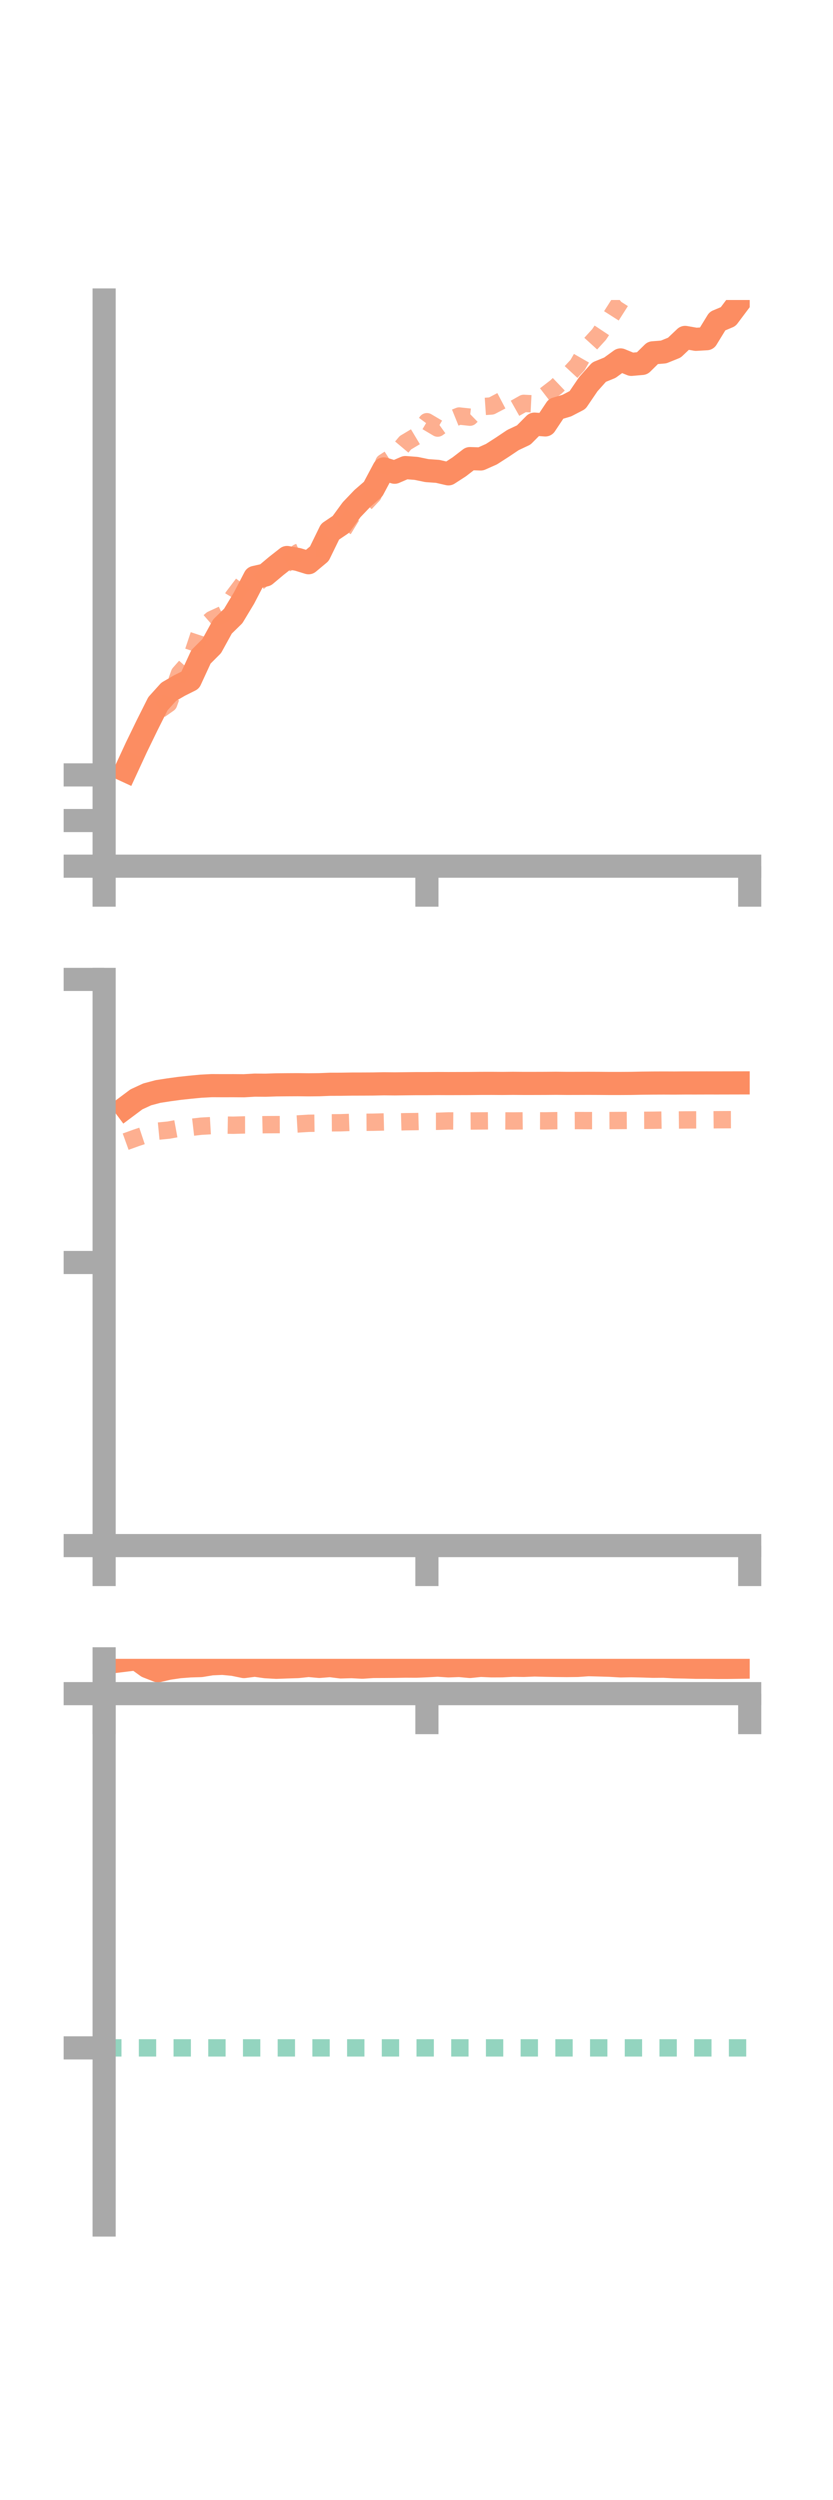 <?xml version="1.0" encoding="utf-8" standalone="no"?>
<!DOCTYPE svg PUBLIC "-//W3C//DTD SVG 1.1//EN"
  "http://www.w3.org/Graphics/SVG/1.1/DTD/svg11.dtd">
<!-- Created with matplotlib (https://matplotlib.org/) -->
<svg height="216pt" version="1.1" viewBox="0 0 72 216" width="72pt" xmlns="http://www.w3.org/2000/svg" xmlns:xlink="http://www.w3.org/1999/xlink">
 <defs>
  <style type="text/css">*{stroke-linecap:butt;stroke-linejoin:round;}</style>
 </defs>
 <g id="figure_1">
  <g id="patch_1">
   <path d="M 0 216 
L 72 216 
L 72 0 
L 0 0 
z
" style="fill:none;"/>
  </g>
  <g id="axes_1">
   <g id="patch_2">
    <path d="M 9 74.838 
L 64.8 74.838 
L 64.8 25.92 
L 9 25.92 
z
" style="fill:none;"/>
   </g>
   <g id="matplotlib.axis_1">
    <g id="xtick_1">
     <g id="line2d_1">
      <defs>
       <path d="M 0 0 
L 0 3.5 
" id="me7b42000e0" style="stroke:#a9a9a9;stroke-width:2;"/>
      </defs>
      <g>
       <use style="fill:#a9a9a9;stroke:#a9a9a9;stroke-width:2;" x="9" xlink:href="#me7b42000e0" y="74.838"/>
      </g>
     </g>
    </g>
    <g id="xtick_2">
     <g id="line2d_2">
      <g>
       <use style="fill:#a9a9a9;stroke:#a9a9a9;stroke-width:2;" x="36.9" xlink:href="#me7b42000e0" y="74.838"/>
      </g>
     </g>
    </g>
    <g id="xtick_3">
     <g id="line2d_3">
      <g>
       <use style="fill:#a9a9a9;stroke:#a9a9a9;stroke-width:2;" x="64.8" xlink:href="#me7b42000e0" y="74.838"/>
      </g>
     </g>
    </g>
   </g>
   <g id="matplotlib.axis_2">
    <g id="ytick_1">
     <g id="line2d_4">
      <defs>
       <path d="M 0 0 
L -3.5 0 
" id="m41fbe38f91" style="stroke:#a9a9a9;stroke-width:2;"/>
      </defs>
      <g>
       <use style="fill:#a9a9a9;stroke:#a9a9a9;stroke-width:2;" x="9" xlink:href="#m41fbe38f91" y="74.838"/>
      </g>
     </g>
    </g>
    <g id="ytick_2">
     <g id="line2d_5">
      <g>
       <use style="fill:#a9a9a9;stroke:#a9a9a9;stroke-width:2;" x="9" xlink:href="#m41fbe38f91" y="70.895"/>
      </g>
     </g>
    </g>
    <g id="ytick_3">
     <g id="line2d_6">
      <g>
       <use style="fill:#a9a9a9;stroke:#a9a9a9;stroke-width:2;" x="9" xlink:href="#m41fbe38f91" y="66.952"/>
      </g>
     </g>
    </g>
   </g>
   <g id="line2d_7">
    <path clip-path="url(#p1217d572ad)" d="M 10.86 66.578 
L 11.79 64.567 
L 12.72 62.654 
L 13.65 60.801 
L 14.58 59.771 
L 15.51 59.231 
L 16.44 58.766 
L 17.37 56.752 
L 18.3 55.821 
L 19.23 54.13 
L 20.16 53.22 
L 21.09 51.677 
L 22.02 49.888 
L 22.95 49.677 
L 23.88 48.897 
L 24.81 48.168 
L 25.74 48.334 
L 26.67 48.621 
L 27.6 47.844 
L 28.53 45.939 
L 29.46 45.312 
L 30.39 44.04 
L 31.32 43.067 
L 32.25 42.261 
L 33.18 40.514 
L 34.11 40.801 
L 35.04 40.399 
L 35.97 40.469 
L 36.9 40.661 
L 37.83 40.726 
L 38.76 40.941 
L 39.69 40.339 
L 40.62 39.624 
L 41.55 39.654 
L 42.48 39.24 
L 43.41 38.642 
L 44.34 38.019 
L 45.27 37.581 
L 46.2 36.645 
L 47.13 36.714 
L 48.06 35.32 
L 48.99 35.045 
L 49.92 34.562 
L 50.85 33.194 
L 51.78 32.152 
L 52.71 31.772 
L 53.64 31.098 
L 54.57 31.481 
L 55.5 31.4 
L 56.43 30.485 
L 57.36 30.411 
L 58.29 30.034 
L 59.22 29.153 
L 60.15 29.317 
L 61.08 29.265 
L 62.01 27.747 
L 62.94 27.356 
L 63.87 26.117 
" style="fill:none;stroke:#fc8d62;stroke-linecap:square;stroke-width:2;"/>
   </g>
   <g id="line2d_8">
    <path clip-path="url(#p1217d572ad)" d="M 10.86 66.461 
L 11.79 64.492 
L 12.72 62.435 
L 13.65 61.441 
L 14.58 60.788 
L 15.51 58.188 
L 16.44 57.13 
L 17.37 54.337 
L 18.3 53.529 
L 19.23 53.1 
L 20.16 51.553 
L 21.09 50.325 
L 22.02 50.561 
L 22.95 49.788 
L 23.88 49.001 
L 24.81 48.653 
L 25.74 47.744 
L 26.67 47.347 
L 27.6 47.405 
L 28.53 46.468 
L 29.46 46.116 
L 30.39 44.592 
L 31.32 43.751 
L 32.25 42.762 
L 33.18 39.955 
L 34.11 39.358 
L 35.04 38.253 
L 35.97 37.696 
L 36.9 36.436 
L 37.83 36.987 
L 38.76 36.32 
L 39.69 35.944 
L 40.62 36.044 
L 41.55 35.14 
L 42.48 35.076 
L 43.41 34.588 
L 44.34 35.374 
L 45.27 34.851 
L 46.2 34.9 
L 47.13 34.145 
L 48.06 33.428 
L 48.99 32.541 
L 49.92 31.54 
L 50.85 29.922 
L 51.78 28.901 
L 52.71 27.502 
L 53.64 26.044 
L 54.57 25.285 
L 55.5 24.663 
L 56.43 24.813 
L 57.36 23.337 
L 58.29 23.33 
L 59.22 22.688 
L 60.15 22.514 
L 61.08 22.251 
L 62.01 22.052 
L 62.94 21.71 
L 63.87 20.574 
" style="fill:none;stroke:#fc8d62;stroke-dasharray:1.5,1.5;stroke-dashoffset:0;stroke-opacity:0.7;stroke-width:1.5;"/>
   </g>
   <g id="patch_3">
    <path d="M 9 74.838 
L 9 25.92 
" style="fill:none;stroke:#a9a9a9;stroke-linecap:square;stroke-linejoin:miter;stroke-width:2;"/>
   </g>
   <g id="patch_4">
    <path d="M 64.8 74.838 
L 64.8 25.92 
" style="fill:none;"/>
   </g>
   <g id="patch_5">
    <path d="M 9 74.838 
L 64.8 74.838 
" style="fill:none;stroke:#a9a9a9;stroke-linecap:square;stroke-linejoin:miter;stroke-width:2;"/>
   </g>
   <g id="patch_6">
    <path d="M 9 25.92 
L 64.8 25.92 
" style="fill:none;"/>
   </g>
  </g>
  <g id="axes_2">
   <g id="patch_7">
    <path d="M 9 133.539 
L 64.8 133.539 
L 64.8 84.621 
L 9 84.621 
z
" style="fill:none;"/>
   </g>
   <g id="matplotlib.axis_3">
    <g id="xtick_4">
     <g id="line2d_9">
      <g>
       <use style="fill:#a9a9a9;stroke:#a9a9a9;stroke-width:2;" x="9" xlink:href="#me7b42000e0" y="133.539"/>
      </g>
     </g>
    </g>
    <g id="xtick_5">
     <g id="line2d_10">
      <g>
       <use style="fill:#a9a9a9;stroke:#a9a9a9;stroke-width:2;" x="36.9" xlink:href="#me7b42000e0" y="133.539"/>
      </g>
     </g>
    </g>
    <g id="xtick_6">
     <g id="line2d_11">
      <g>
       <use style="fill:#a9a9a9;stroke:#a9a9a9;stroke-width:2;" x="64.8" xlink:href="#me7b42000e0" y="133.539"/>
      </g>
     </g>
    </g>
   </g>
   <g id="matplotlib.axis_4">
    <g id="ytick_4">
     <g id="line2d_12">
      <g>
       <use style="fill:#a9a9a9;stroke:#a9a9a9;stroke-width:2;" x="9" xlink:href="#m41fbe38f91" y="133.539"/>
      </g>
     </g>
    </g>
    <g id="ytick_5">
     <g id="line2d_13">
      <g>
       <use style="fill:#a9a9a9;stroke:#a9a9a9;stroke-width:2;" x="9" xlink:href="#m41fbe38f91" y="109.08"/>
      </g>
     </g>
    </g>
    <g id="ytick_6">
     <g id="line2d_14">
      <g>
       <use style="fill:#a9a9a9;stroke:#a9a9a9;stroke-width:2;" x="9" xlink:href="#m41fbe38f91" y="84.621"/>
      </g>
     </g>
    </g>
   </g>
   <g id="line2d_15">
    <path clip-path="url(#p6c4d72124e)" d="M 10.86 95.681 
L 11.79 94.986 
L 12.72 94.556 
L 13.65 94.307 
L 14.58 94.163 
L 15.51 94.036 
L 16.44 93.936 
L 17.37 93.847 
L 18.3 93.799 
L 19.23 93.804 
L 20.16 93.802 
L 21.09 93.809 
L 22.02 93.755 
L 22.95 93.762 
L 23.88 93.732 
L 24.81 93.723 
L 25.74 93.718 
L 26.67 93.728 
L 27.6 93.719 
L 28.53 93.681 
L 29.46 93.679 
L 30.39 93.664 
L 31.32 93.662 
L 32.25 93.657 
L 33.18 93.639 
L 34.11 93.648 
L 35.04 93.637 
L 35.97 93.627 
L 36.9 93.627 
L 37.83 93.617 
L 38.76 93.622 
L 39.69 93.619 
L 40.62 93.616 
L 41.55 93.605 
L 42.48 93.603 
L 43.41 93.61 
L 44.34 93.6 
L 45.27 93.608 
L 46.2 93.607 
L 47.13 93.604 
L 48.06 93.596 
L 48.99 93.606 
L 49.92 93.604 
L 50.85 93.6 
L 51.78 93.604 
L 52.71 93.612 
L 53.64 93.611 
L 54.57 93.605 
L 55.5 93.585 
L 56.43 93.576 
L 57.36 93.572 
L 58.29 93.576 
L 59.22 93.568 
L 60.15 93.569 
L 61.08 93.566 
L 62.01 93.567 
L 62.94 93.565 
L 63.87 93.563 
" style="fill:none;stroke:#fc8d62;stroke-linecap:square;stroke-width:2;"/>
   </g>
   <g id="line2d_16">
    <path clip-path="url(#p6c4d72124e)" d="M 10.86 98.64 
L 11.79 98.305 
L 12.72 97.995 
L 13.65 97.732 
L 14.58 97.641 
L 15.51 97.471 
L 16.44 97.412 
L 17.37 97.304 
L 18.3 97.251 
L 19.23 97.205 
L 20.16 97.22 
L 21.09 97.194 
L 22.02 97.192 
L 22.95 97.172 
L 23.88 97.167 
L 24.81 97.164 
L 25.74 97.11 
L 26.67 97.052 
L 27.6 97.04 
L 28.53 97.013 
L 29.46 97.006 
L 30.39 96.972 
L 31.32 96.967 
L 32.25 96.96 
L 33.18 96.937 
L 34.11 96.943 
L 35.04 96.917 
L 35.97 96.905 
L 36.9 96.88 
L 37.83 96.88 
L 38.76 96.848 
L 39.69 96.855 
L 40.62 96.856 
L 41.55 96.848 
L 42.48 96.839 
L 43.41 96.845 
L 44.34 96.851 
L 45.27 96.842 
L 46.2 96.84 
L 47.13 96.844 
L 48.06 96.827 
L 48.99 96.822 
L 49.92 96.817 
L 50.85 96.822 
L 51.78 96.822 
L 52.71 96.817 
L 53.64 96.811 
L 54.57 96.804 
L 55.5 96.796 
L 56.43 96.79 
L 57.36 96.775 
L 58.29 96.773 
L 59.22 96.762 
L 60.15 96.757 
L 61.08 96.756 
L 62.01 96.746 
L 62.94 96.741 
L 63.87 96.737 
" style="fill:none;stroke:#fc8d62;stroke-dasharray:1.5,1.5;stroke-dashoffset:0;stroke-opacity:0.7;stroke-width:1.5;"/>
   </g>
   <g id="patch_8">
    <path d="M 9 133.539 
L 9 84.621 
" style="fill:none;stroke:#a9a9a9;stroke-linecap:square;stroke-linejoin:miter;stroke-width:2;"/>
   </g>
   <g id="patch_9">
    <path d="M 64.8 133.539 
L 64.8 84.621 
" style="fill:none;"/>
   </g>
   <g id="patch_10">
    <path d="M 9 133.539 
L 64.8 133.539 
" style="fill:none;stroke:#a9a9a9;stroke-linecap:square;stroke-linejoin:miter;stroke-width:2;"/>
   </g>
   <g id="patch_11">
    <path d="M 9 84.621 
L 64.8 84.621 
" style="fill:none;"/>
   </g>
  </g>
  <g id="axes_3">
   <g id="patch_12">
    <path d="M 9 192.24 
L 64.8 192.24 
L 64.8 143.322 
L 9 143.322 
z
" style="fill:none;"/>
   </g>
   <g id="matplotlib.axis_5">
    <g id="xtick_7">
     <g id="line2d_17">
      <g>
       <use style="fill:#a9a9a9;stroke:#a9a9a9;stroke-width:2;" x="9" xlink:href="#me7b42000e0" y="146.332"/>
      </g>
     </g>
    </g>
    <g id="xtick_8">
     <g id="line2d_18">
      <g>
       <use style="fill:#a9a9a9;stroke:#a9a9a9;stroke-width:2;" x="36.9" xlink:href="#me7b42000e0" y="146.332"/>
      </g>
     </g>
    </g>
    <g id="xtick_9">
     <g id="line2d_19">
      <g>
       <use style="fill:#a9a9a9;stroke:#a9a9a9;stroke-width:2;" x="64.8" xlink:href="#me7b42000e0" y="146.332"/>
      </g>
     </g>
    </g>
   </g>
   <g id="matplotlib.axis_6">
    <g id="ytick_7">
     <g id="line2d_20">
      <g>
       <use style="fill:#a9a9a9;stroke:#a9a9a9;stroke-width:2;" x="9" xlink:href="#m41fbe38f91" y="146.332"/>
      </g>
     </g>
    </g>
    <g id="ytick_8">
     <g id="line2d_21">
      <g>
       <use style="fill:#a9a9a9;stroke:#a9a9a9;stroke-width:2;" x="9" xlink:href="#m41fbe38f91" y="176.937"/>
      </g>
     </g>
    </g>
   </g>
   <g id="line2d_22">
    <path clip-path="url(#pcfba5a7a60)" d="M 10.86 143.436 
L 11.79 143.322 
L 12.72 143.991 
L 13.65 144.354 
L 14.58 144.14 
L 15.51 144.003 
L 16.44 143.932 
L 17.37 143.905 
L 18.3 143.752 
L 19.23 143.712 
L 20.16 143.8 
L 21.09 143.991 
L 22.02 143.871 
L 22.95 144.003 
L 23.88 144.055 
L 24.81 144.021 
L 25.74 143.992 
L 26.67 143.894 
L 27.6 143.979 
L 28.53 143.905 
L 29.46 144.023 
L 30.39 143.997 
L 31.32 144.045 
L 32.25 143.983 
L 33.18 143.979 
L 34.11 143.972 
L 35.04 143.954 
L 35.97 143.959 
L 36.9 143.921 
L 37.83 143.868 
L 38.76 143.932 
L 39.69 143.897 
L 40.62 143.983 
L 41.55 143.887 
L 42.48 143.93 
L 43.41 143.926 
L 44.34 143.878 
L 45.27 143.892 
L 46.2 143.854 
L 47.13 143.878 
L 48.06 143.895 
L 48.99 143.904 
L 49.92 143.893 
L 50.85 143.828 
L 51.78 143.851 
L 52.71 143.879 
L 53.64 143.934 
L 54.57 143.918 
L 55.5 143.938 
L 56.43 143.968 
L 57.36 143.961 
L 58.29 144.012 
L 59.22 144.028 
L 60.15 144.054 
L 61.08 144.053 
L 62.01 144.065 
L 62.94 144.063 
L 63.87 144.05 
" style="fill:none;stroke:#fc8d62;stroke-linecap:square;stroke-width:2;"/>
   </g>
   <g id="line2d_23">
    <path clip-path="url(#pcfba5a7a60)" d="M 10.86 146.222 
L 11.79 146.319 
L 12.72 146.321 
L 13.65 146.331 
L 14.58 146.333 
L 15.51 146.332 
L 16.44 146.332 
L 17.37 146.332 
L 18.3 146.332 
L 19.23 146.332 
L 20.16 146.332 
L 21.09 146.332 
L 22.02 146.332 
L 22.95 146.331 
L 23.88 146.332 
L 24.81 146.332 
L 25.74 146.332 
L 26.67 146.332 
L 27.6 146.332 
L 28.53 146.332 
L 29.46 146.332 
L 30.39 146.332 
L 31.32 146.332 
L 32.25 146.332 
L 33.18 146.333 
L 34.11 146.332 
L 35.04 146.332 
L 35.97 146.333 
L 36.9 146.332 
L 37.83 146.332 
L 38.76 146.332 
L 39.69 146.332 
L 40.62 146.332 
L 41.55 146.333 
L 42.48 146.332 
L 43.41 146.332 
L 44.34 146.332 
L 45.27 146.333 
L 46.2 146.332 
L 47.13 146.332 
L 48.06 146.332 
L 48.99 146.332 
L 49.92 146.332 
L 50.85 146.332 
L 51.78 146.332 
L 52.71 146.332 
L 53.64 146.332 
L 54.57 146.332 
L 55.5 146.332 
L 56.43 146.333 
L 57.36 146.332 
L 58.29 146.333 
L 59.22 146.332 
L 60.15 146.332 
L 61.08 146.332 
L 62.01 146.332 
L 62.94 146.332 
L 63.87 146.332 
" style="fill:none;stroke:#fc8d62;stroke-dasharray:1.5,1.5;stroke-dashoffset:0;stroke-opacity:0.7;stroke-width:1.5;"/>
   </g>
   <g id="line2d_24">
    <path clip-path="url(#pcfba5a7a60)" d="M 9 176.937 
L 64.8 176.937 
" style="fill:none;stroke:#66c2a5;stroke-dasharray:1.5,1.5;stroke-dashoffset:0;stroke-opacity:0.7;stroke-width:1.5;"/>
   </g>
   <g id="patch_13">
    <path d="M 9 192.24 
L 9 143.322 
" style="fill:none;stroke:#a9a9a9;stroke-linecap:square;stroke-linejoin:miter;stroke-width:2;"/>
   </g>
   <g id="patch_14">
    <path d="M 64.8 192.24 
L 64.8 143.322 
" style="fill:none;"/>
   </g>
   <g id="patch_15">
    <path d="M 9 146.332 
L 64.8 146.332 
" style="fill:none;stroke:#a9a9a9;stroke-linecap:square;stroke-linejoin:miter;stroke-width:2;"/>
   </g>
   <g id="patch_16">
    <path d="M 9 143.322 
L 64.8 143.322 
" style="fill:none;"/>
   </g>
  </g>
 </g>
 <defs>
  <clipPath id="p1217d572ad">
   <rect height="48.918" width="55.8" x="9" y="25.92"/>
  </clipPath>
  <clipPath id="p6c4d72124e">
   <rect height="48.918" width="55.8" x="9" y="84.621"/>
  </clipPath>
  <clipPath id="pcfba5a7a60">
   <rect height="48.918" width="55.8" x="9" y="143.322"/>
  </clipPath>
 </defs>
</svg>
